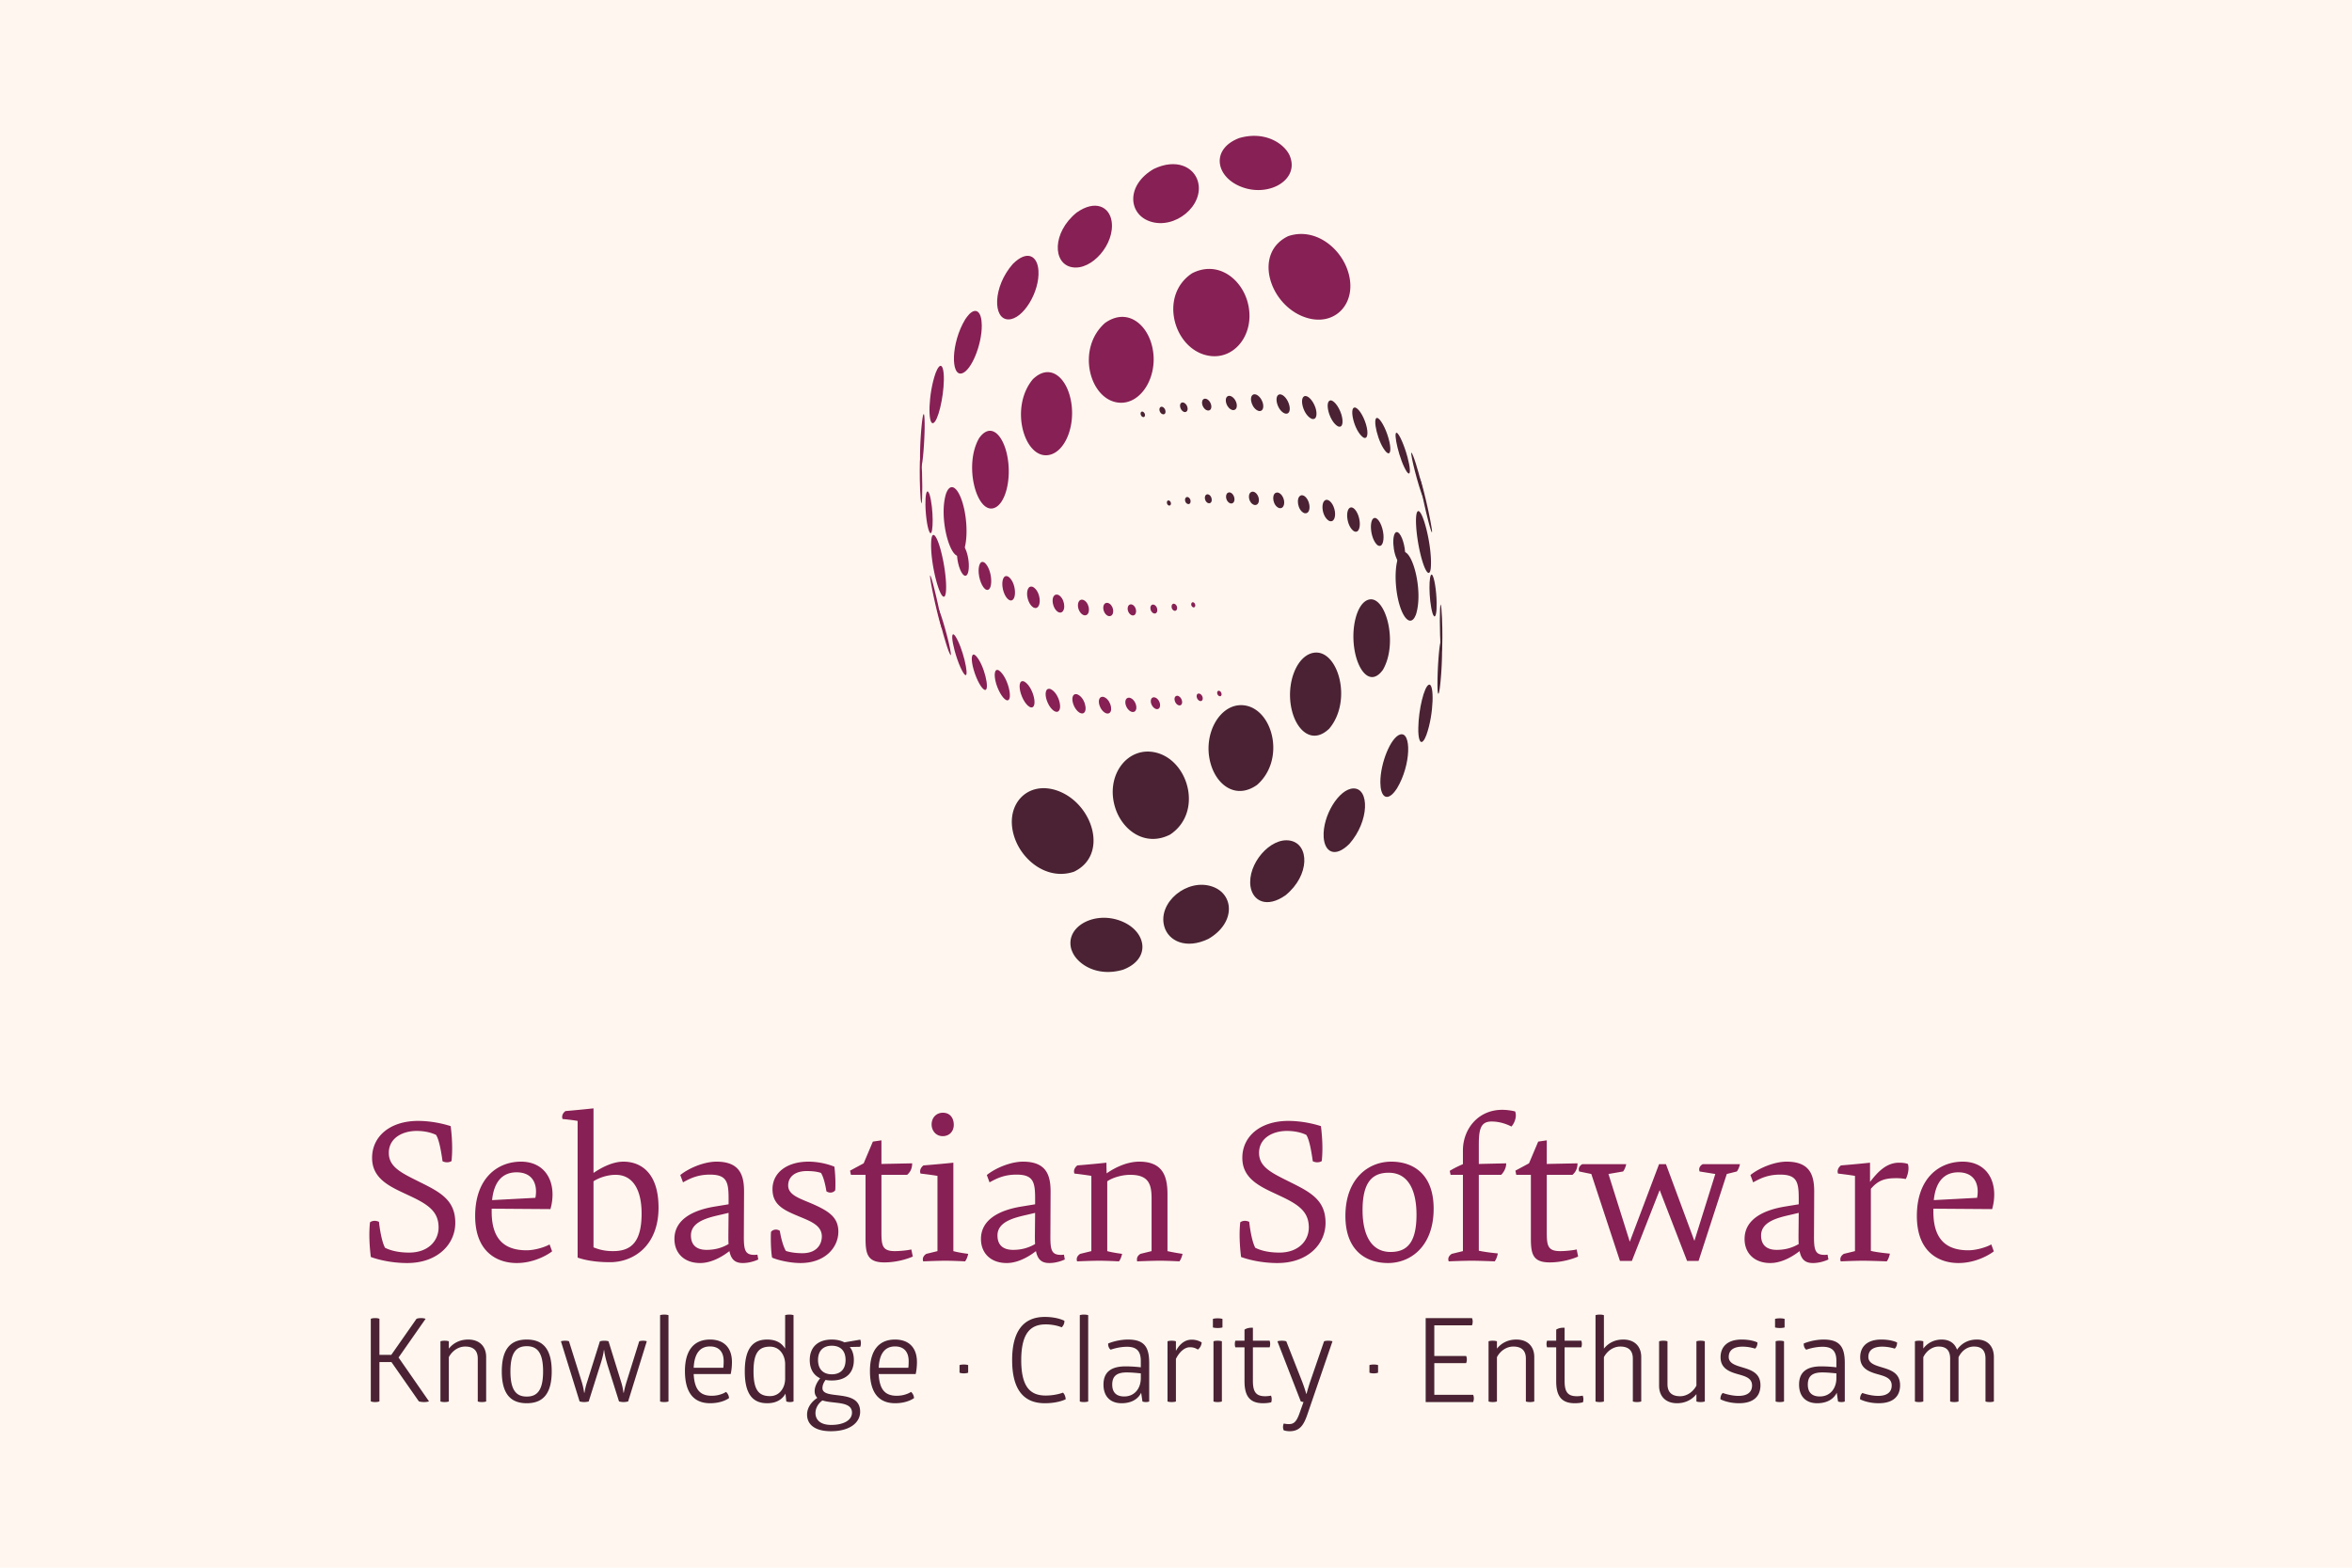 <svg viewBox="0 0 450 300" xmlns="http://www.w3.org/2000/svg" xmlns:serif="http://www.serif.com/" fill-rule="evenodd" clip-rule="evenodd" stroke-linejoin="round" stroke-miterlimit="1.414"><path fill="#fff7ef" d="M-35.375-37.476h520.994v374.248H-35.375z"/><g serif:id="Ebene 1" fill-rule="nonzero"><g fill="#872054"><path d="M78.27 239.7c-2.16 0-3.64-.44-4.6-.92-.64-1.16-1.041-3.76-1.161-4.96 0 0-.36-.2-.84-.2-.28 0-.6.08-.88.28-.08.8-.12 1.56-.12 2.4 0 1.24.08 2.6.28 4.24 1.28.48 3.88 1.16 6.96 1.16 5.841 0 9.202-3.64 9.202-7.68 0-4.32-2.8-5.84-6.68-7.76l-.401-.2c-3.28-1.64-5.64-2.76-5.64-5.44 0-2.88 2.68-4.2 5.32-4.2 1.72 0 3 .4 3.72.76.68 1.04 1.08 3.92 1.24 5.04 0 0 .36.2.84.2.28 0 .6-.04.88-.24.08-.84.12-1.6.12-2.44 0-1.24-.08-2.56-.28-4.24-1.12-.36-3.48-1-6.32-1-5.36.04-8.721 3-8.721 7.08 0 3.92 3.28 5.44 6.56 6.96l.68.32c3.601 1.68 5.482 3.04 5.482 6.04 0 2.48-1.92 4.8-5.641 4.8zM105.153 238.14c-1 .56-2.88 1.12-4.4 1.12-4.04 0-6.681-1.92-6.681-7.36v-.6l11.241.08c.28-.96.4-1.92.4-2.8 0-3.52-2.08-6.28-6.04-6.28-4.481 0-8.762 3.16-8.762 10.4 0 6.92 4.241 9 7.961 9 3.52 0 6.241-1.8 6.761-2.24l-.48-1.32zm-6.32-13.8c2.6 0 3.72 1.6 3.72 3.68 0 .4-.04.8-.12 1.2l-8.281.44c.36-3.64 2.08-5.32 4.68-5.32zM113.554 212.1c-2.6.28-5.36.52-5.36.52s-.64.4-.64 1.12c0 .16.04.32.08.4 0 0 1.44.12 2.88.36v26.16c2.08.72 4.44.88 6.2.88 4.561 0 9.282-3.2 9.282-10.44 0-6.64-3.36-8.8-6.72-8.8-2.521 0-5.002 1.68-5.722 2.16V212.1zm3.76 27.32c-1.76 0-2.84-.36-3.76-.72v-12.64c.96-.64 2.6-1.24 4.24-1.24 3.401 0 4.962 3.04 4.962 7.4 0 5.52-2.04 7.2-5.441 7.2zM137.077 222.3c-2.32 0-5.24 1.2-6.92 2.56l.52 1.4c1.32-.72 2.76-1.48 5.16-1.48 3.2 0 3.56 1.4 3.56 4.56v1.12l-2.68.44c-4.32.72-7.68 2.56-7.68 6.2 0 2.68 1.84 4.6 4.92 4.6 2.44 0 4.68-1.56 5.6-2.28.32 1.52 1 2.28 2.561 2.28 1.6 0 2.96-.68 2.96-.68l-.16-.92s-.4.04-.56.04c-1.72 0-2.04-.8-2.04-3.4l.04-8.72c0-3.12-.8-5.72-5.28-5.72zm-1.88 16.88c-1.84 0-3-.84-3-2.76 0-2.64 3.2-3.4 5.68-3.96l1.52-.36-.04 4.32c0 .6 0 1.16.04 1.64-1.08.64-2.44 1.12-4.2 1.12zM147.719 240.66c1.04.48 3.44 1.04 5.44 1.04 4.681 0 7.241-2.96 7.241-6 0-2.64-1.68-3.84-4.6-5.16-2.48-1.12-5-1.72-5-3.68 0-1.64 1.28-2.76 3.56-2.76 1.32 0 2.16.16 2.72.36.6.96.92 2.8 1.04 3.52.24.16.52.24.76.24.36 0 .72-.16.92-.44.04-.4.04-.88.04-1.36 0-1.04-.08-2.2-.2-3.16-1.08-.44-2.92-.96-4.96-.96-4.04 0-6.881 2.04-6.881 5.28 0 3.12 2.36 4.08 5.36 5.32 2.12.88 4.081 1.68 4.081 3.72 0 1.36-.84 3.2-3.72 3.2-1.16 0-2.36-.16-3.16-.44-.52-.88-.921-2.4-1.161-3.84a1.29 1.29 0 0 0-.72-.24c-.4 0-.76.16-.96.44-.04.4-.04.88-.04 1.4 0 1.12.08 2.64.24 3.52zM168.642 222.74v-4.52l-1.64.24-1.76 4.16-2.601 1.4.16.8h2.8v12.12c0 2.96.32 4.64 3.6 4.64 2.28 0 4.361-.64 5.441-1.12l-.28-1.36c-.64.16-2.12.32-3.16.32-2.36 0-2.56-1.04-2.56-3.6v-11h4.92c.4-.36.96-.96.96-2.2l-5.88.12zM182.403 222.5c-2.68.28-5.72.52-5.72.52s-.64.44-.64 1.16c0 .12.04.32.08.4 0 0 1.8.2 3.24.44v14.4l-2.12.52s-.68.36-.68 1.04c0 .16.04.32.08.4 0 0 2.64-.12 4.28-.12 1.48 0 3.72.12 3.72.12.44-.56.6-1.44.6-1.44s-1.68-.2-2.84-.52V222.5zm-4.16-7.32c0 1.2.84 2.24 2.12 2.24 1.28 0 2.12-.92 2.12-2.16 0-1.32-.72-2.32-2.08-2.32-1.28 0-2.16.96-2.16 2.24zM195.725 222.3c-2.32 0-5.24 1.2-6.92 2.56l.52 1.4c1.32-.72 2.76-1.48 5.16-1.48 3.2 0 3.56 1.4 3.56 4.56v1.12l-2.68.44c-4.32.72-7.681 2.56-7.681 6.2 0 2.68 1.84 4.6 4.92 4.6 2.441 0 4.681-1.56 5.601-2.28.32 1.52 1 2.28 2.56 2.28 1.6 0 2.961-.68 2.961-.68l-.16-.92s-.4.04-.56.04c-1.72 0-2.04-.8-2.04-3.4l.04-8.72c0-3.12-.8-5.72-5.281-5.72zm-1.88 16.88c-1.84 0-3-.84-3-2.76 0-2.64 3.2-3.4 5.68-3.96l1.52-.36-.04 4.32c0 .6 0 1.16.04 1.64-1.08.64-2.44 1.12-4.2 1.12zM205.566 224.58s1.8.2 3.24.44v14.4l-2.12.52s-.68.36-.68 1.04c0 .16.04.32.08.4 0 0 2.64-.12 4.28-.12 1.481 0 3.721.12 3.721.12.44-.56.6-1.44.6-1.44s-1.68-.2-2.84-.52v-13.36c.96-.68 2.76-1.24 4.4-1.24 3.521 0 4.081 1.8 4.081 4.52v10.08l-2.12.52s-.68.36-.68 1.04c0 .12 0 .24.04.4 0 0 2.76-.12 4.4-.12 1.48 0 3.68.12 3.68.12.441-.56.601-1.44.601-1.44s-1.48-.2-2.88-.52v-10.88c0-3.48-.92-6.24-5.401-6.24-2.4 0-4.76 1.2-6.24 2.24 0 0-.04-1.16-.04-2.04-2.601.28-5.562.52-5.562.52s-.64.44-.64 1.16c0 .12.04.32.08.4zM244.771 239.7c-2.16 0-3.64-.44-4.6-.92-.64-1.16-1.04-3.76-1.16-4.96 0 0-.36-.2-.84-.2-.28 0-.6.08-.88.28-.08.8-.12 1.56-.12 2.4 0 1.24.08 2.6.28 4.24 1.28.48 3.88 1.16 6.96 1.16 5.841 0 9.202-3.64 9.202-7.68 0-4.32-2.8-5.84-6.681-7.76l-.4-.2c-3.28-1.64-5.641-2.76-5.641-5.44 0-2.88 2.68-4.2 5.32-4.2 1.72 0 3.001.4 3.721.76.68 1.04 1.08 3.92 1.24 5.04 0 0 .36.2.84.2.28 0 .6-.04.88-.24.08-.84.12-1.6.12-2.44 0-1.24-.08-2.56-.28-4.24-1.12-.36-3.48-1-6.32-1-5.361.04-8.722 3-8.722 7.08 0 3.92 3.28 5.44 6.561 6.96l.68.32c3.6 1.68 5.481 3.04 5.481 6.04 0 2.48-1.92 4.8-5.64 4.8zM265.574 241.7c4.28 0 8.721-3.16 8.721-10.4 0-6.56-3.84-9-8.12-9-4.321 0-8.762 3.2-8.762 10.4 0 6.56 3.88 9 8.161 9zm-4.88-10.12c0-5.48 1.96-7.16 5-7.16 3.84 0 5.32 3.52 5.32 8.04 0 5.48-1.92 7.12-4.96 7.12-3.84 0-5.36-3.48-5.36-8zM282.936 224.82h4.28s.961-.88.961-2.2l-5.24.12v-3.72c0-3 .4-4.4 2.44-4.4 1.68 0 3 .56 3.8.96.44-.48.84-1.32.84-2.12 0-.28-.04-.52-.12-.76-.36-.12-1.48-.32-2.48-.32-4.72 0-7.521 3.8-7.521 7.76v2.64s-1.44.6-2.52 1.28l.16.76h2.36v14.6l-2.12.52s-.68.36-.68 1.04c0 .12.04.28.08.4 0 0 2.76-.12 4.4-.12 1.48 0 4.4.12 4.4.12.44-.56.6-1.52.6-1.52s-2.24-.2-3.64-.52v-14.52zM295.938 222.74v-4.52l-1.64.24-1.76 4.16-2.6 1.4.16.8h2.8v12.12c0 2.96.32 4.64 3.6 4.64 2.28 0 4.36-.64 5.44-1.12l-.28-1.36c-.64.16-2.12.32-3.16.32-2.36 0-2.56-1.04-2.56-3.6v-11h4.92c.4-.36.96-.96.96-2.2l-5.88.12zM309.94 241.3h2.28l5.32-13.56 5.242 13.56h2.2l5.4-16.64 1.92-.48c.44-.56.6-1.4.6-1.4h-7.12s-.68.32-.68 1c0 .12.04.32.08.4l3 .48-4 12.8-5.441-14.68h-1.32l-5.6 14.84-4.081-12.96c.96-.16 2.8-.48 2.8-.48.44-.56.6-1.4.6-1.4h-8.401s-.68.32-.68 1c0 .12.04.32.08.4l2.32.48 5.48 16.64zM341.824 222.3c-2.32 0-5.24 1.2-6.92 2.56l.52 1.4c1.32-.72 2.76-1.48 5.16-1.48 3.2 0 3.56 1.4 3.56 4.56v1.12l-2.68.44c-4.32.72-7.681 2.56-7.681 6.2 0 2.68 1.84 4.6 4.92 4.6 2.44 0 4.681-1.56 5.601-2.28.32 1.52 1 2.28 2.56 2.28 1.6 0 2.961-.68 2.961-.68l-.16-.92s-.4.04-.56.04c-1.72 0-2.04-.8-2.04-3.4l.04-8.72c0-3.12-.8-5.72-5.281-5.72zm-1.88 16.88c-1.84 0-3-.84-3-2.76 0-2.64 3.2-3.4 5.68-3.96l1.52-.36-.04 4.32c0 .6 0 1.16.04 1.64-1.08.64-2.44 1.12-4.2 1.12zM357.786 222.5c-2.6.28-5.56.52-5.56.52s-.64.44-.64 1.16c0 .12.04.32.08.4 0 0 1.8.2 3.24.44v14.4l-2.12.52s-.68.36-.68 1.04c0 .16.04.32.08.4 0 0 2.64-.12 4.28-.12 1.48 0 4.52.12 4.52.12.44-.56.6-1.48.6-1.48s-2.28-.2-3.64-.52V227.5c1.4-1.64 2.68-2.04 4.88-2.04.76 0 1.36.08 1.801.16.28-.52.52-1.36.52-2.08 0-.28-.04-.56-.12-.8-.32-.12-.8-.24-1.72-.24-2.56 0-4.28 2.08-5.52 3.68v-3.68zM380.99 238.14c-1.001.56-2.881 1.12-4.401 1.12-4.041 0-6.681-1.92-6.681-7.36v-.6l11.241.08c.28-.96.4-1.92.4-2.8 0-3.52-2.08-6.28-6.04-6.28-4.481 0-8.762 3.16-8.762 10.4 0 6.92 4.24 9 7.961 9 3.52 0 6.241-1.8 6.761-2.24l-.48-1.32zm-6.322-13.8c2.6 0 3.72 1.6 3.72 3.68 0 .4-.04.8-.12 1.2l-8.28.44c.36-3.64 2.08-5.32 4.68-5.32z"/></g><g fill="#4a2233"><path d="M74.871 259.266h-2.276v-6.897s-.268-.134-.804-.134c-.558 0-.848.134-.848.134v15.802s.29.134.826.134c.58 0 .826-.134.826-.134v-7.521h2.298l5.245 7.52s.38.135.982.135c.647 0 .96-.134.96-.134l-5.825-8.392 5.178-7.41a2.779 2.779 0 0 0-.893-.134c-.38 0-.67.067-.848.134l-4.821 6.897zM93.016 259.69c0-2.009-1.25-3.348-3.437-3.348-1.562 0-2.835.647-3.705 1.74v-1.405s-.268-.112-.803-.112c-.558 0-.804.112-.804.112v11.516s.246.112.804.112c.535 0 .803-.112.803-.112v-8.48c.67-1.273 1.897-2.032 3.125-2.032 1.607 0 2.41.781 2.41 2.321v8.191s.246.112.803.112c.514 0 .804-.112.804-.112v-8.503zM96.007 262.435c0 4.42 1.785 6.093 4.776 6.093 2.99 0 4.776-1.674 4.776-6.093 0-4.419-1.786-6.093-4.776-6.093-2.99 0-4.776 1.674-4.776 6.093zm7.9 0c0 3.727-1.205 4.82-3.124 4.82-1.92 0-3.125-1.093-3.125-4.82 0-3.727 1.205-4.82 3.125-4.82s3.124 1.093 3.124 4.82zM118.437 268.193c.245.045.513.112.87.112s.625-.067.87-.112l3.571-11.516s-.2-.112-.714-.112c-.468 0-.736.112-.736.112l-2.433 7.789c-.335 1.094-.469 1.763-.513 2.053h-.067c-.045-.29-.112-1.004-.447-2.075l-2.41-7.767s-.268-.112-.803-.112c-.491 0-.849.112-.849.112l-2.455 7.811a12.324 12.324 0 0 0-.49 2.031h-.068c-.044-.29-.133-.982-.446-2.03l-2.455-7.812s-.178-.112-.736-.112c-.536 0-.804.112-.804.112l3.571 11.516c.223.045.513.112.893.112.357 0 .647-.067.848-.112l2.165-6.852c.558-1.696.692-2.566.736-2.968h.067c.023.402.156 1.25.67 2.968l2.165 6.852zM127.9 251.678s-.268-.112-.804-.112c-.58 0-.803.112-.803.112v16.515s.223.112.803.112c.536 0 .804-.112.804-.112v-16.515zM139.795 262.948s.246-.915.246-2.298c0-2.701-1.495-4.308-4.196-4.308-2.857 0-4.798 1.808-4.798 6.026 0 4.04 1.607 6.16 4.82 6.16 2.388 0 3.616-.982 3.616-.982-.022-.469-.268-.937-.58-1.183 0 0-1.027.737-2.723.737-2.165 0-3.303-1.094-3.46-4.152h7.075zm-1.339-2.477c0 .692-.044 1.116-.067 1.272h-5.668c.133-2.901 1.339-4.084 3.124-4.084 1.92 0 2.611 1.294 2.611 2.812zM150.218 251.678v6.405c-.67-1.094-1.74-1.74-3.437-1.74-2.611 0-4.285 1.539-4.285 6.092s1.674 6.093 4.285 6.093c1.763 0 2.857-.714 3.504-1.83l.156 1.495s.29.112.715.112c.401 0 .67-.112.67-.112v-16.515s-.246-.112-.804-.112-.804.112-.804.112zm0 9.306v2.857c0 1.652-1.004 3.326-2.901 3.326-2.165 0-3.147-1.206-3.147-4.732 0-3.526.982-4.732 3.147-4.732 1.875 0 2.879 1.652 2.901 3.281zM161.556 256.878c-.647-.335-1.45-.536-2.41-.536-2.701 0-4.219 1.495-4.219 3.928 0 1.652.692 2.88 1.987 3.482-.469.58-1.05 1.495-1.05 2.455 0 .58.202.982.514 1.294-.558.357-1.964 1.451-1.964 3.214 0 1.786 1.361 3.17 4.575 3.17 3.616 0 5.58-1.652 5.58-3.728 0-4.508-7.053-2.165-7.209-4.441-.022-.692.313-1.272.603-1.652.334.09.759.112 1.183.112 2.745 0 4.218-1.473 4.218-3.906 0-1.027-.268-1.875-.781-2.5l2.008-.044c.157-.402.157-.982 0-1.362l-3.035.514zm.223 3.37c0 1.852-1.049 2.745-2.633 2.745-1.563 0-2.634-.893-2.634-2.745 0-1.83 1.071-2.723 2.634-2.723 1.584 0 2.633.893 2.633 2.723zm1.228 10.088c0 1.383-1.496 2.343-3.973 2.343-2.031 0-3.013-.937-3.013-2.276 0-.915.513-1.83 1.34-2.41 2.052.691 5.646.066 5.646 2.343zM175.193 262.948s.245-.915.245-2.298c0-2.701-1.495-4.308-4.196-4.308-2.857 0-4.798 1.808-4.798 6.026 0 4.04 1.607 6.16 4.82 6.16 2.389 0 3.616-.982 3.616-.982-.022-.469-.268-.937-.58-1.183 0 0-1.027.737-2.723.737-2.165 0-3.303-1.094-3.46-4.152h7.076zm-1.34-2.477c0 .692-.044 1.116-.067 1.272h-5.668c.134-2.901 1.339-4.084 3.124-4.084 1.92 0 2.611 1.294 2.611 2.812zM185.236 261.23s-.29-.112-.826-.112c-.558 0-.826.112-.826.112v1.45s.268.134.826.134c.536 0 .826-.133.826-.133v-1.451zM193.65 260.27c0 5.513 2.098 8.258 6.25 8.258 2.61 0 3.994-.759 3.994-.759-.022-.469-.2-.96-.513-1.272 0 0-1.34.558-3.303.558-2.79 0-4.687-1.428-4.687-6.763 0-5.334 1.897-6.851 4.687-6.851 1.785 0 3.057.558 3.057.558.313-.313.536-.715.514-1.25 0 0-1.317-.737-3.75-.737-4.151 0-6.25 2.812-6.25 8.258zM208.202 251.678s-.268-.112-.804-.112c-.58 0-.803.112-.803.112v16.515s.223.112.803.112c.536 0 .804-.112.804-.112v-16.515zM212.018 257.1c0 .068-.022.358.112.693.134.312.334.468.379.49 0 0 1.45-.557 3.125-.557 1.83 0 2.633.826 2.633 2.723v1.205a25.449 25.449 0 0 0-2.924-.179c-2.812 0-4.218 1.139-4.218 3.482s1.384 3.571 3.46 3.571c1.785 0 3.124-.714 3.75-2.009l.245 1.674s.245.112.647.112c.446 0 .647-.112.647-.112v-7.343c0-2.968-.848-4.508-4.04-4.508-2.12 0-3.816.759-3.816.759zm6.25 5.714v.893c0 2.009-1.206 3.526-3.17 3.526-1.406 0-2.299-.67-2.299-2.276 0-1.652.915-2.321 2.768-2.321 1.07 0 2.187.134 2.7.178zM224.985 258.507v-1.83s-.245-.112-.803-.112-.804.112-.804.112v11.516s.246.112.804.112.803-.112.803-.112v-8.146c.67-1.34 1.652-2.232 2.678-2.232.603 0 1.027.134 1.518.446.446-.357.67-.78.736-1.361-.312-.2-.96-.536-1.919-.536-.915 0-2.076.424-3.013 2.143zM233.89 252.392s-.312-.112-.915-.112c-.625 0-.915.112-.915.112v1.629s.29.112.915.112c.603 0 .915-.112.915-.112v-1.63zm-.111 4.285s-.268-.112-.804-.112c-.58 0-.803.112-.803.112v11.516s.223.112.803.112c.536 0 .804-.112.804-.112v-11.516zM239.715 257.837h3.192s.111-.245.111-.647-.111-.625-.111-.625h-3.192v-2.477c-.58-.045-1.183.067-1.607.357v2.12h-1.74s-.112.201-.112.647c0 .402.111.625.111.625h1.741v6.473c0 2.723.915 4.218 3.549 4.218.736 0 1.34-.112 1.562-.179 0 0 .09-.223.09-.602 0-.402-.134-.67-.134-.67s-.536.112-1.094.112c-1.763 0-2.366-.804-2.366-2.946v-6.406zM254.936 256.677s-.29-.112-.803-.112c-.558 0-.803.112-.803.112l-2.634 7.655c-.469 1.406-.714 2.388-.714 2.388h-.067s-.268-1.004-.804-2.388l-3.013-7.655s-.29-.112-.848-.112-.848.112-.848.112l4.464 11.494c.178.067.357.111.535.111l-.67 1.875c-.646 1.942-1.182 2.366-2.142 2.366-.535 0-.96-.112-.96-.112-.044.045-.156.335-.156.67 0 .312.112.58.134.625 0 0 .469.178 1.139.178 2.008 0 2.745-1.272 3.459-3.414l4.731-13.793zM263.663 261.23s-.29-.112-.826-.112c-.558 0-.826.112-.826.112v1.45s.268.134.826.134c.536 0 .826-.133.826-.133v-1.451zM272.769 252.235v16.07h9.084c.089-.223.133-.469.133-.714a1.63 1.63 0 0 0-.133-.67h-7.433v-6.07h6.093a1.85 1.85 0 0 0 .134-.715 1.6 1.6 0 0 0-.134-.647h-6.093v-5.87h7.21c.089-.2.133-.446.133-.714 0-.268-.044-.469-.134-.67h-8.86zM293.547 259.69c0-2.009-1.25-3.348-3.437-3.348-1.562 0-2.834.647-3.705 1.74v-1.405s-.267-.112-.803-.112c-.558 0-.803.112-.803.112v11.516s.245.112.803.112c.536 0 .803-.112.803-.112v-8.48c.67-1.273 1.898-2.032 3.125-2.032 1.607 0 2.41.781 2.41 2.321v8.191s.246.112.804.112c.513 0 .803-.112.803-.112v-8.503zM299.35 257.837h3.192s.111-.245.111-.647-.111-.625-.111-.625h-3.192v-2.477c-.58-.045-1.183.067-1.607.357v2.12h-1.74s-.112.201-.112.647c0 .402.111.625.111.625h1.741v6.473c0 2.723.915 4.218 3.549 4.218.736 0 1.339-.112 1.562-.179 0 0 .09-.223.09-.602 0-.402-.134-.67-.134-.67s-.536.112-1.094.112c-1.763 0-2.366-.804-2.366-2.946v-6.406zM314.013 259.69c0-2.009-1.25-3.348-3.437-3.348-1.562 0-2.834.647-3.704 1.74v-6.404s-.268-.112-.804-.112c-.558 0-.803.112-.803.112v16.515s.245.112.803.112c.536 0 .804-.112.804-.112v-8.48c.67-1.273 1.897-2.032 3.124-2.032 1.607 0 2.41.781 2.41 2.321v8.191s.246.112.804.112c.513 0 .803-.112.803-.112v-8.503zM317.428 265.18c0 2.009 1.25 3.348 3.437 3.348 1.54 0 2.835-.647 3.705-1.74v1.405s.268.112.804.112c.557 0 .803-.112.803-.112v-11.516s-.246-.112-.803-.112c-.536 0-.804.112-.804.112v8.48c-.692 1.295-1.92 2.032-3.102 2.032-1.63 0-2.433-.781-2.433-2.321v-8.191s-.245-.112-.803-.112c-.514 0-.804.112-.804.112v8.503zM329.19 259.734c0 2.12 1.674 2.768 3.236 3.214 1.406.402 2.79.715 2.79 2.188 0 1.383-1.049 1.986-2.567 1.986-1.584 0-3.035-.558-3.035-.558-.312.268-.469.736-.446 1.205 0 0 1.339.759 3.57.759 2.723 0 4.085-1.295 4.085-3.437 0-2.299-1.696-2.88-3.28-3.37-1.407-.424-2.79-.781-2.79-2.053 0-1.273.914-1.965 2.655-1.965 1.317 0 2.388.38 2.388.38.313-.268.469-.759.447-1.183 0 0-1.027-.558-3.013-.558-2.723 0-4.04 1.384-4.04 3.392zM341.443 252.392s-.313-.112-.915-.112c-.625 0-.915.112-.915.112v1.629s.29.112.915.112c.602 0 .915-.112.915-.112v-1.63zm-.112 4.285s-.268-.112-.803-.112c-.58 0-.804.112-.804.112v11.516s.223.112.804.112c.535 0 .803-.112.803-.112v-11.516zM345.103 257.1c0 .068-.022.358.112.693.134.312.334.468.38.49 0 0 1.45-.557 3.124-.557 1.83 0 2.633.826 2.633 2.723v1.205a25.449 25.449 0 0 0-2.924-.179c-2.812 0-4.218 1.139-4.218 3.482s1.384 3.571 3.46 3.571c1.785 0 3.124-.714 3.75-2.009l.245 1.674s.245.112.647.112c.446 0 .647-.112.647-.112v-7.343c0-2.968-.848-4.508-4.04-4.508-2.12 0-3.816.759-3.816.759zm6.25 5.714v.893c0 2.009-1.206 3.526-3.17 3.526-1.406 0-2.299-.67-2.299-2.276 0-1.652.915-2.321 2.768-2.321 1.071 0 2.187.134 2.7.178zM355.905 259.734c0 2.12 1.674 2.768 3.236 3.214 1.406.402 2.79.715 2.79 2.188 0 1.383-1.049 1.986-2.566 1.986-1.585 0-3.036-.558-3.036-.558-.312.268-.468.736-.446 1.205 0 0 1.339.759 3.57.759 2.724 0 4.085-1.295 4.085-3.437 0-2.299-1.696-2.88-3.28-3.37-1.407-.424-2.79-.781-2.79-2.053 0-1.273.915-1.965 2.655-1.965 1.317 0 2.388.38 2.388.38.313-.268.47-.759.447-1.183 0 0-1.027-.558-3.013-.558-2.723 0-4.04 1.384-4.04 3.392zM374.43 258.284c-.491-1.362-1.585-1.942-2.947-1.942-1.473 0-2.7.647-3.504 1.719v-1.384s-.267-.112-.803-.112c-.558 0-.803.112-.803.112v11.516s.245.112.803.112c.536 0 .803-.112.803-.112v-8.48c.625-1.273 1.786-2.032 2.924-2.032 1.496 0 2.21.759 2.21 2.321v8.191s.245.112.803.112c.536 0 .804-.112.804-.112v-8.459c.647-1.361 1.785-2.053 2.946-2.053 1.495 0 2.21.759 2.21 2.321v8.191s.245.112.803.112c.535 0 .803-.112.803-.112v-8.503c0-2.009-1.16-3.348-3.236-3.348-1.652 0-2.924.692-3.816 1.942z"/></g><g fill="#872054"><path d="M175.97 89.969c-.009-1.074.029-2.409.154-2.674.052.032.092.05.155.827.229 2.665.24 7.903.024 8.224-.236-.339-.351-4.4-.332-6.377M177.059 96.62c-.026-1.795.19-2.836.513-2.53.104.103.189.33.28.545.785 2.634.747 7.81.132 7.375-.435-.293-.883-2.957-.925-5.39M183.107 106.338c-.097-1.754.372-2.76 1.05-2.155.038.032.085.088.113.12 1.34 1.724 1.42 5.923.408 5.885-.664-.027-1.444-1.931-1.571-3.85M187.254 109.692c-.113-1.28.231-2.68 1.185-1.97 1.437 1.36 1.573 5.068.513 5.166-.71.073-1.54-1.485-1.698-3.196M191.797 112.248c-.132-1.124.177-2.408 1.143-1.884 1.457 1.051 1.646 4.34.572 4.536-.702.133-1.543-1.157-1.715-2.652M196.545 114.122c-.148-.996.142-2.175 1.088-1.804 1.472.823 1.694 3.743.632 4.022-.688.178-1.531-.9-1.72-2.218M201.437 115.44c-.172-.962.153-1.857.982-1.627 1.26.545 1.583 2.893.71 3.344-.632.337-1.482-.534-1.692-1.718M206.277 116.272c-.148-.733.082-1.666.907-1.503 1.2.4 1.53 2.451.716 2.91-.591.324-1.409-.389-1.623-1.407M211.129 116.71c-.146-.621.05-1.439.791-1.346 1.093.276 1.404 2.024.678 2.456-.518.328-1.267-.236-1.47-1.11M215.792 116.821c-.125-.509.026-1.201.643-1.171.932.173 1.217 1.63.62 2.04-.436.288-1.07-.156-1.263-.869M220.142 116.668c-.118-.411-.005-.986.506-.983.752.103 1.013 1.292.54 1.643-.354.243-.879-.083-1.046-.66M224.183 116.337c-.09-.333-.01-.795.398-.813.568.053.83.914.48 1.257-.258.271-.73.028-.878-.444M227.935 115.848c-.073-.243-.014-.575.285-.607.41.03.605.657.368.903-.2.203-.53.048-.653-.296M180.05 119.777c-.175-.718-.773-3.096-.606-3.365.062.013.137.12.285.472.881 2.22 2.353 7.942 2.195 8.502-.353-.116-1.382-3.703-1.874-5.61M182.645 124.503c-.534-1.98-.617-3.312-.181-3.1.092.052.214.21.294.305 1.432 2.13 2.706 7.744 1.953 7.481-.467-.168-1.453-2.398-2.066-4.686M186.28 128.13c-.53-1.851-.453-3.12.162-2.834.077.04.181.12.24.173 1.634 1.678 2.737 6.645 1.79 6.562-.594-.055-1.628-1.909-2.193-3.9M190.59 130.817c-.498-1.718-.298-2.905.442-2.564.035.025.099.058.134.075 1.72 1.287 2.67 5.64 1.602 5.695-.636.038-1.649-1.465-2.179-3.206M195.316 132.719c-.389-1.227-.374-2.715.645-2.3 1.618.907 2.544 4.515 1.576 4.926-.638.264-1.72-1.006-2.221-2.626M200.269 133.998c-.377-1.081-.318-2.43.695-2.15 1.594.677 2.426 3.866 1.436 4.328-.63.29-1.667-.768-2.131-2.178M205.349 134.75c-.356-1.043-.195-2.061.676-1.908 1.484.476 2.183 3.17 1.272 3.63-.594.3-1.536-.54-1.948-1.721M210.396 135.072c-.294-.78-.214-1.819.66-1.731 1.295.308 1.98 2.516 1.234 3.088-.54.419-1.51-.266-1.894-1.357M215.434 135.057c-.247-.67-.177-1.57.617-1.548 1.173.198 1.762 2.07 1.079 2.621-.49.39-1.352-.148-1.696-1.073M220.29 134.75c-.216-.541-.158-1.311.507-1.316.998.115 1.502 1.663.916 2.157-.394.341-1.128-.08-1.423-.84M224.81 134.246c-.18-.441-.132-1.066.414-1.108.79.06 1.225 1.33.77 1.738-.339.304-.942-.01-1.184-.63M229.023 133.592c-.15-.339-.108-.836.313-.88.66.017 1.001 1.008.632 1.356-.271.241-.745.008-.945-.476M232.919 132.844c-.092-.246-.069-.622.247-.662.46.005.714.72.445.98-.186.186-.544.03-.692-.318M229.188 34.7c-.798-2.771-4.17-4.43-8.453-2.362-5.278 3.06-4.917 8.584-.723 10.027 4.81 1.64 10.46-3.088 9.176-7.664M212.683 42.337c-.422-2.767-3.118-4.187-6.698-1.656-4.71 3.829-4.595 9.787-.88 10.454 3.796.697 8.25-4.488 7.578-8.798M198.684 51.79c-.167-2.785-2.103-4.07-4.906-1.277-3.874 4.412-3.844 10.644-.817 10.611 2.779-.022 5.989-5.258 5.723-9.334M187.84 62.253c-.016-2.556-1.04-3.48-2.39-2.14-.304.314-.586.72-.786 1.011-2.74 4.546-2.77 10.938-.618 10.323 1.781-.499 3.832-5.486 3.795-9.194M180.584 72.707c.029-2.075-.332-3.103-.904-2.552-.292.264-.523.889-.669 1.215-1.415 3.97-1.53 9.944-.469 9.6.89-.28 1.988-4.759 2.042-8.263"/><path d="M176.908 81.969c.019-1.518-.03-2.431-.137-2.712 0 0-.042-.005-.07-.005-.09.153-.137.374-.238 1.074-.415 3.138-.58 8.459-.276 9.03a.257.257 0 0 1 .078-.017c.323-.765.603-4.874.643-7.37M257.778 51.556c-1.571-4.375-6.355-8.05-11.322-6.362-6.677 3.196-3.67 13.008 3.093 15.469 5.928 2.155 10.475-2.863 8.229-9.107M238.604 57.482c-1.368-4.39-5.789-7.609-10.523-5.188-6.243 4.132-3.686 13.915 2.48 15.621 5.53 1.546 9.963-4.21 8.043-10.433M220.356 65.979c-1.142-4.235-4.899-7.04-8.94-4.17-5.58 4.935-2.937 14.749 2.664 15.245 4.446.392 7.795-5.504 6.276-11.075M204.765 76.07c-.98-4.068-4.013-6.547-7.162-3.486-4.482 5.386-1.653 15.067 2.866 14.517 3.377-.399 5.542-5.973 4.296-11.03M192.636 86.845c-.876-3.785-3.15-6.015-5.302-3.005-2.95 5.108-.553 14.069 2.612 13.446 2.4-.469 3.757-5.732 2.69-10.44M184.445 97.284c-.768-3.372-2.15-4.95-3.093-3.542-.12.175-.228.444-.318.632-1.514 4.613.78 12.927 2.647 11.946 1.27-.667 1.64-5.143.764-9.036M180.226 106.24c-.657-2.863-1.462-4.443-1.874-3.678-.085.176-.127.494-.163.698-.365 4.044 1.595 11.56 2.504 10.892.584-.424.367-4.35-.467-7.912M179.02 113.743c-.284-1.181-.786-3.218-1.029-3.607 0 0-.02.017-.044.017-.005.148 0 .221.05.635.418 2.862 1.947 9.28 2.317 9.673.148-.378-.827-4.771-1.293-6.718M246.758 29.784c-1.008-2.27-4.673-4.807-9.67-3.362-5.24 2.005-4.586 6.942-.274 9.034 5.252 2.564 11.508-.62 10.127-5.15a6.125 6.125 0 0 0-.183-.522"/></g><g fill="#4a2233"><path d="M275.967 122.034c.004 1.066-.038 2.409-.149 2.677-.056-.038-.085-.06-.165-.823-.223-2.674-.23-7.897-.023-8.236.24.339.355 4.4.337 6.382M274.869 115.381c.03 1.8-.181 2.835-.509 2.534-.108-.103-.198-.331-.275-.552-.785-2.629-.747-7.81-.113-7.385.417.3.864 2.97.897 5.403M268.837 105.66c.102 1.759-.376 2.772-1.055 2.16-.037-.032-.077-.093-.113-.118-1.335-1.728-1.42-5.923-.407-5.885.669.025 1.434 1.922 1.575 3.843M264.69 102.309c.113 1.28-.236 2.672-1.194 1.974-1.432-1.36-1.569-5.072-.497-5.168.7-.075 1.533 1.483 1.691 3.194M260.137 99.752c.146 1.132-.176 2.406-1.128 1.884-1.467-1.046-1.653-4.327-.574-4.53.69-.133 1.53 1.151 1.702 2.646M255.404 97.881c.153.996-.154 2.175-1.103 1.801-1.448-.818-1.677-3.74-.621-4.019.687-.175 1.526.898 1.724 2.218M250.507 96.564c.167.97-.158 1.861-.987 1.626-1.264-.545-1.573-2.895-.713-3.344.63-.342 1.49.536 1.7 1.718M245.66 95.731c.149.733-.082 1.668-.904 1.505-1.192-.396-1.517-2.458-.714-2.907.6-.329 1.406.374 1.618 1.402M240.816 95.295c.148.62-.043 1.437-.792 1.344-1.093-.276-1.413-2.027-.673-2.46.523-.324 1.262.238 1.465 1.116M236.14 95.18c.142.513-.014 1.203-.628 1.173-.94-.175-1.23-1.635-.617-2.034.43-.304 1.064.143 1.246.86M231.795 95.33c.123.419.014.99-.497.983-.746-.095-1.017-1.29-.534-1.638.348-.243.873.08 1.031.655M227.758 95.67c.1.33.02.791-.388.799-.577-.045-.831-.898-.49-1.245.27-.273.725-.037.878.447M224.007 96.155c.073.238.023.575-.276.597-.424-.017-.607-.64-.372-.903.188-.196.54-.035.648.306M271.88 92.227c.18.717.766 3.103.617 3.361-.06-.015-.127-.11-.275-.471-.888-2.216-2.36-7.938-2.202-8.51.339.126 1.382 3.726 1.86 5.62M269.294 87.49c.535 1.987.608 3.314.177 3.106-.087-.045-.22-.203-.3-.296-1.426-2.142-2.691-7.76-1.942-7.48.473.16 1.453 2.397 2.065 4.67M265.66 83.875c.53 1.844.443 3.121-.153 2.835-.094-.045-.186-.12-.254-.176-1.635-1.675-2.723-6.645-1.776-6.557.575.045 1.627 1.906 2.183 3.898M261.346 81.186c.515 1.718.301 2.908-.443 2.564-.04-.025-.087-.058-.13-.08-1.714-1.287-2.659-5.63-1.61-5.688.635-.042 1.657 1.455 2.183 3.204M256.633 79.282c.381 1.237.372 2.714-.652 2.305-1.623-.91-2.537-4.52-1.56-4.93.613-.268 1.694 1.01 2.212 2.625M251.68 78.008c.358 1.078.313 2.425-.704 2.142-1.595-.677-2.417-3.866-1.437-4.32.627-.293 1.663.765 2.141 2.178M246.588 77.25c.36 1.036.2 2.062-.68 1.904-1.468-.472-2.186-3.166-1.256-3.633.589-.293 1.529.547 1.936 1.729M241.548 76.929c.29.783.21 1.819-.655 1.733-1.304-.31-1.985-2.516-1.234-3.09.535-.422 1.5.268 1.889 1.357M236.506 76.949c.261.662.176 1.563-.608 1.535-1.168-.198-1.766-2.06-1.088-2.611.485-.392 1.352.148 1.696 1.076M231.652 77.25c.216.55.157 1.307-.511 1.314-.99-.112-1.5-1.66-.917-2.152.413-.344 1.143.078 1.428.838M227.134 77.757c.18.439.123 1.063-.414 1.106-.79-.058-1.218-1.327-.766-1.734.342-.298.935.01 1.18.628M222.926 78.411c.136.334.108.843-.323.883-.66-.022-.996-1.008-.617-1.36.28-.25.735-.01.94.477M219.016 79.156c.101.254.078.625-.23.665-.467-.005-.721-.725-.453-.98.196-.191.535-.028.683.315M222.758 177.29c.787 2.792 4.167 4.438 8.453 2.375 5.266-3.063 4.92-8.584.716-10.014-4.811-1.646-10.469 3.068-9.169 7.639M239.256 169.663c.436 2.768 3.112 4.182 6.696 1.666 4.71-3.835 4.59-9.794.876-10.466-3.784-.69-8.224 4.496-7.572 8.8M253.253 160.213c.177 2.78 2.108 4.07 4.92 1.277 3.87-4.412 3.832-10.646.796-10.611-2.767.022-5.977 5.258-5.716 9.334M264.099 149.75c.026 2.554 1.046 3.474 2.386 2.132.315-.308.581-.705.79-1.006 2.745-4.553 2.766-10.937.623-10.325-1.786.501-3.827 5.486-3.8 9.199M271.36 139.289c-.043 2.074.332 3.11.892 2.554.29-.259.533-.881.66-1.212 1.43-3.969 1.538-9.947.473-9.603-.89.283-1.983 4.761-2.025 8.26"/><path d="M275.034 130.037c-.024 1.515.016 2.426.127 2.71 0 0 .047.002.07 0 .09-.156.137-.375.24-1.07.413-3.14.578-8.459.279-9.03a.16.16 0 0 1-.078.02c-.332.767-.598 4.869-.638 7.37M194.169 160.45c1.56 4.372 6.33 8.05 11.321 6.361 6.67-3.198 3.644-13.01-3.1-15.478-5.922-2.138-10.456 2.872-8.221 9.116M213.354 154.521c1.36 4.388 5.763 7.607 10.516 5.188 6.239-4.14 3.681-13.915-2.48-15.634-5.54-1.53-9.97 4.222-8.036 10.446M231.6 146.024c1.14 4.243 4.887 7.04 8.924 4.167 5.581-4.93 2.941-14.74-2.655-15.232-4.446-.397-7.8 5.496-6.27 11.065M247.167 135.932c.994 4.06 4.025 6.545 7.167 3.487 4.496-5.38 1.658-15.074-2.857-14.52-3.377.402-5.55 5.97-4.31 11.033M259.313 125.16c.876 3.783 3.135 6.016 5.283 3.005 2.95-5.11.572-14.063-2.603-13.446-2.4.462-3.754 5.737-2.68 10.441M267.495 114.722c.763 3.366 2.146 4.944 3.092 3.537.111-.173.233-.444.314-.63 1.507-4.606-.78-12.93-2.655-11.941-1.253.657-1.622 5.138-.751 9.034M271.704 105.756c.664 2.87 1.465 4.453 1.872 3.682.09-.18.144-.494.167-.695.365-4.038-1.582-11.562-2.492-10.897-.593.431-.372 4.347.453 7.91M272.907 98.257c.295 1.182.796 3.219 1.036 3.608.015-.005.024-.008.033-.02.02-.14.015-.216-.04-.63-.419-2.862-1.957-9.284-2.296-9.67-.167.373.8 4.76 1.267 6.712M205.198 182.212c.999 2.273 4.659 4.816 9.661 3.361 5.24-1.987 4.574-6.939.28-9.03-5.256-2.557-11.51.626-10.148 5.165.054.15.137.35.207.504"/></g></g></svg>